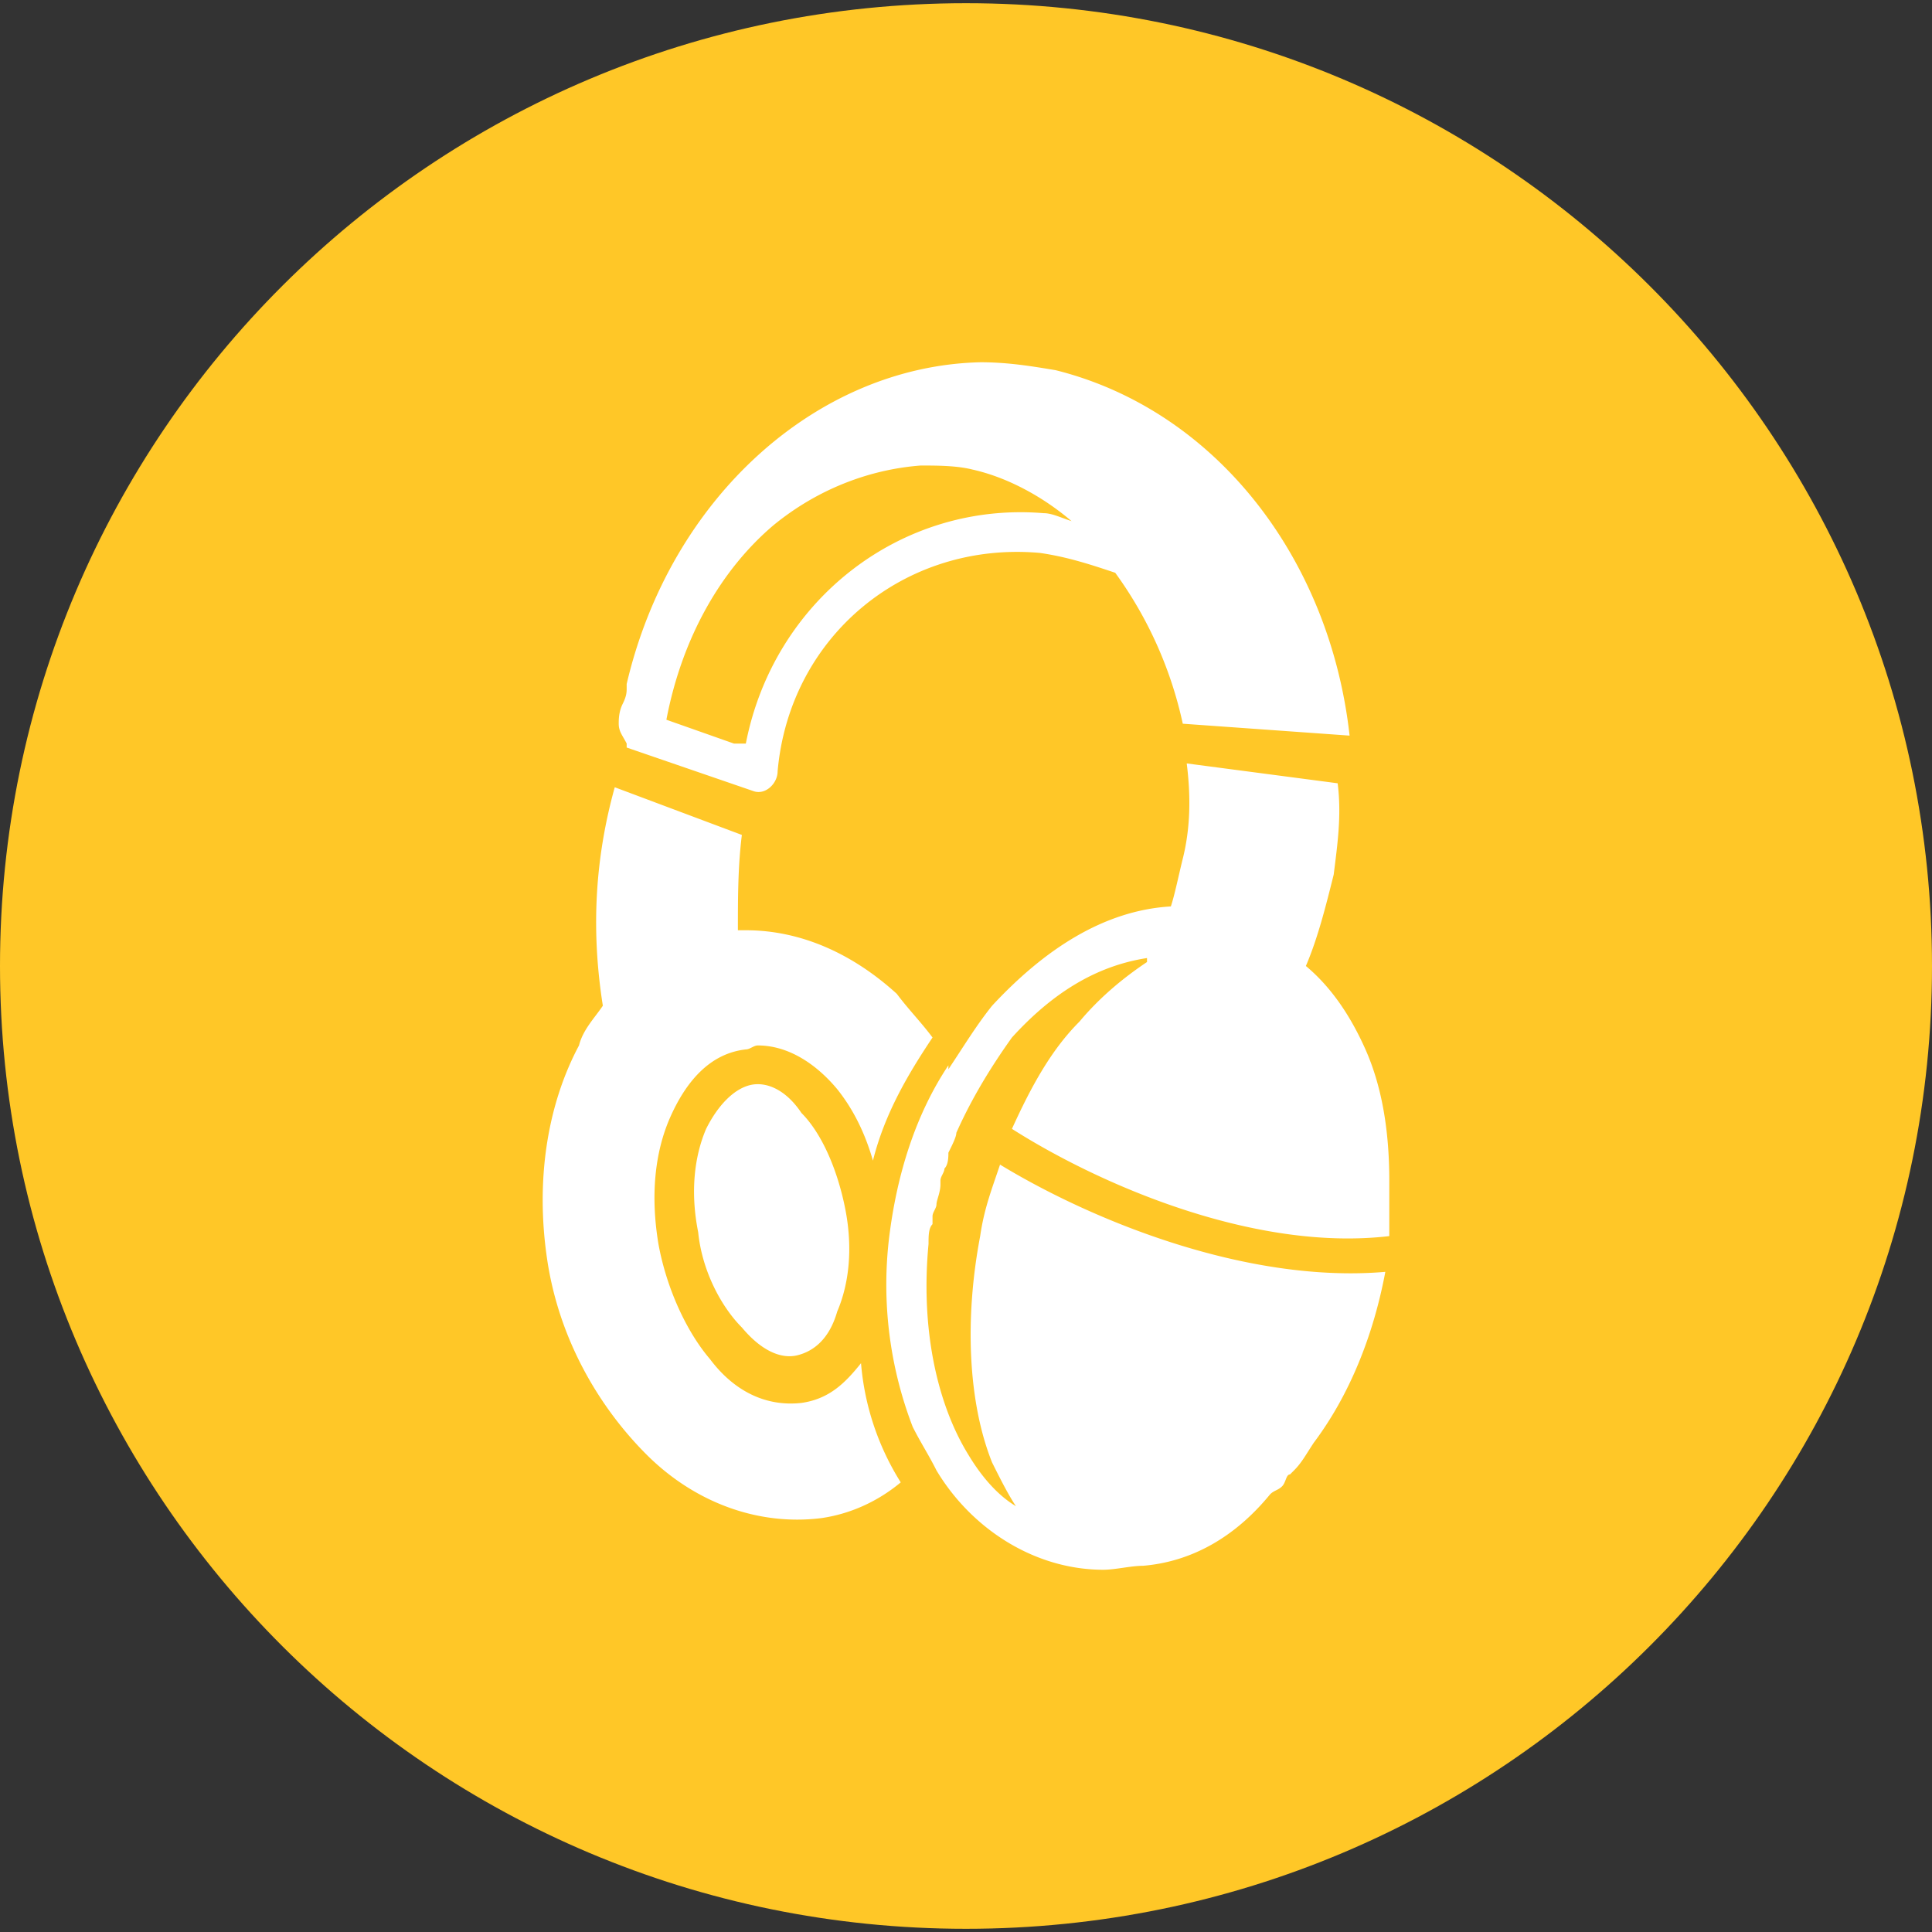 <svg width="159" height="159" fill="none" xmlns="http://www.w3.org/2000/svg"><rect width="100%" height="100%" fill="#333333" stroke="none"/><path fill-rule="evenodd" clip-rule="evenodd" d="M159 79.5c0 43.699-35.538 79.237-79.5 79.237S0 123.199 0 79.5 35.538.263 79.5.263 159 35.801 159 79.5Z" fill="#FFC727"/><path d="M80.667 29.813c-13.402.326-25.497 11.114-29.093 26.478v.327c0 .326 0 .653-.327 1.307-.327.654-.327 1.308-.327 1.635 0 .653.327.98.654 1.634v.327l10.46 3.596c.981.327 1.962-.654 1.962-1.635.98-11.114 10.46-18.96 21.575-17.979 2.288.327 4.25.981 6.21 1.635A32.968 32.968 0 0 1 97.34 59.56l13.729.98c-1.634-14.71-11.114-26.805-24.19-30.074-1.961-.327-3.922-.654-6.21-.654Zm-4.903 8.499c1.308 0 2.942 0 4.25.327 2.942.653 5.883 2.288 8.172 4.25-.98-.328-1.635-.655-2.289-.655-11.768-.98-22.228 7.192-24.516 18.96H60.4l-5.557-1.961c1.307-6.865 4.576-12.422 8.826-16.018 3.596-2.942 7.845-4.576 12.095-4.903Zm21.902 24.517c.327 2.615.327 5.23-.327 7.845-.327 1.307-.654 2.942-.98 3.923-5.558.327-10.462 3.595-14.711 8.172-1.308 1.634-2.288 3.269-3.596 5.23v-.327c-2.615 3.923-4.25 8.826-4.903 14.384a32.616 32.616 0 0 0 1.961 15.363c.654 1.308 1.308 2.289 1.962 3.596 2.941 4.904 8.172 8.173 13.729 8.173.98 0 2.288-.327 3.269-.327 3.923-.327 7.518-2.289 10.46-5.884.327-.327.654-.327.981-.654.327-.327.327-.981.654-.981l.327-.327c.653-.654.98-1.307 1.634-2.288 2.942-3.923 4.904-8.826 5.884-14.056-11.441.98-24.19-4.25-31.708-8.826-.654 1.96-1.308 3.595-1.635 5.884-1.307 6.864-.98 13.729.981 18.632.654 1.308 1.308 2.616 1.961 3.596-1.634-.98-2.942-2.615-3.922-4.249-2.615-4.25-3.923-10.461-3.27-17.326 0-.653 0-1.307.328-1.634v-.654c0-.327.326-.654.326-.98 0-.327.327-.981.327-1.635v-.327c0-.327.327-.654.327-.98.327-.327.327-.981.327-1.308.327-.654.654-1.308.654-1.635 1.307-2.942 2.942-5.557 4.576-7.845 3.27-3.596 6.865-5.884 11.115-6.538v.327c-1.962 1.308-3.923 2.942-5.557 4.903-2.289 2.289-3.923 5.23-5.558 8.827 7.192 4.576 19.941 10.133 31.055 8.826v-4.577c0-4.25-.654-7.845-1.961-10.787-1.308-2.942-2.942-5.23-4.904-6.865.981-2.288 1.635-4.903 2.289-7.519.327-2.615.653-4.903.327-7.518l-12.422-1.634Zm-47.073 1.96c-1.634 5.885-1.961 11.769-.98 17.98-.654.98-1.635 1.961-1.962 3.269-2.615 4.903-3.596 11.114-2.615 17.652.98 6.538 4.25 12.095 8.172 16.018 3.923 3.922 9.153 5.884 14.384 5.23 2.288-.327 4.576-1.308 6.537-2.942a21.77 21.77 0 0 1-3.269-9.807c-1.307 1.635-2.615 2.942-4.903 3.269-2.942.327-5.557-.981-7.518-3.596-1.962-2.288-3.596-5.884-4.25-9.48-.654-3.922-.327-7.518.98-10.46 1.308-2.942 3.27-5.23 6.212-5.557.327 0 .654-.327.98-.327 2.616 0 4.904 1.634 6.538 3.596 1.308 1.634 2.288 3.596 2.942 5.884.98-3.923 2.942-7.192 4.904-10.134-.981-1.308-1.962-2.288-2.942-3.596-3.596-3.269-7.846-5.23-12.422-5.23h-.654c0-2.615 0-5.23.327-7.845l-10.46-3.923Zm11.115 24.518c-1.308.327-2.615 1.634-3.596 3.596-.98 2.288-1.308 5.23-.654 8.499.327 3.269 1.961 6.211 3.596 7.845 1.634 1.961 3.269 2.615 4.576 2.288 1.308-.327 2.615-1.307 3.27-3.595.98-2.289 1.307-5.231.653-8.5-.654-3.269-1.961-6.21-3.596-7.845-1.307-1.961-2.942-2.615-4.25-2.288Z" fill="#fff"/></svg>